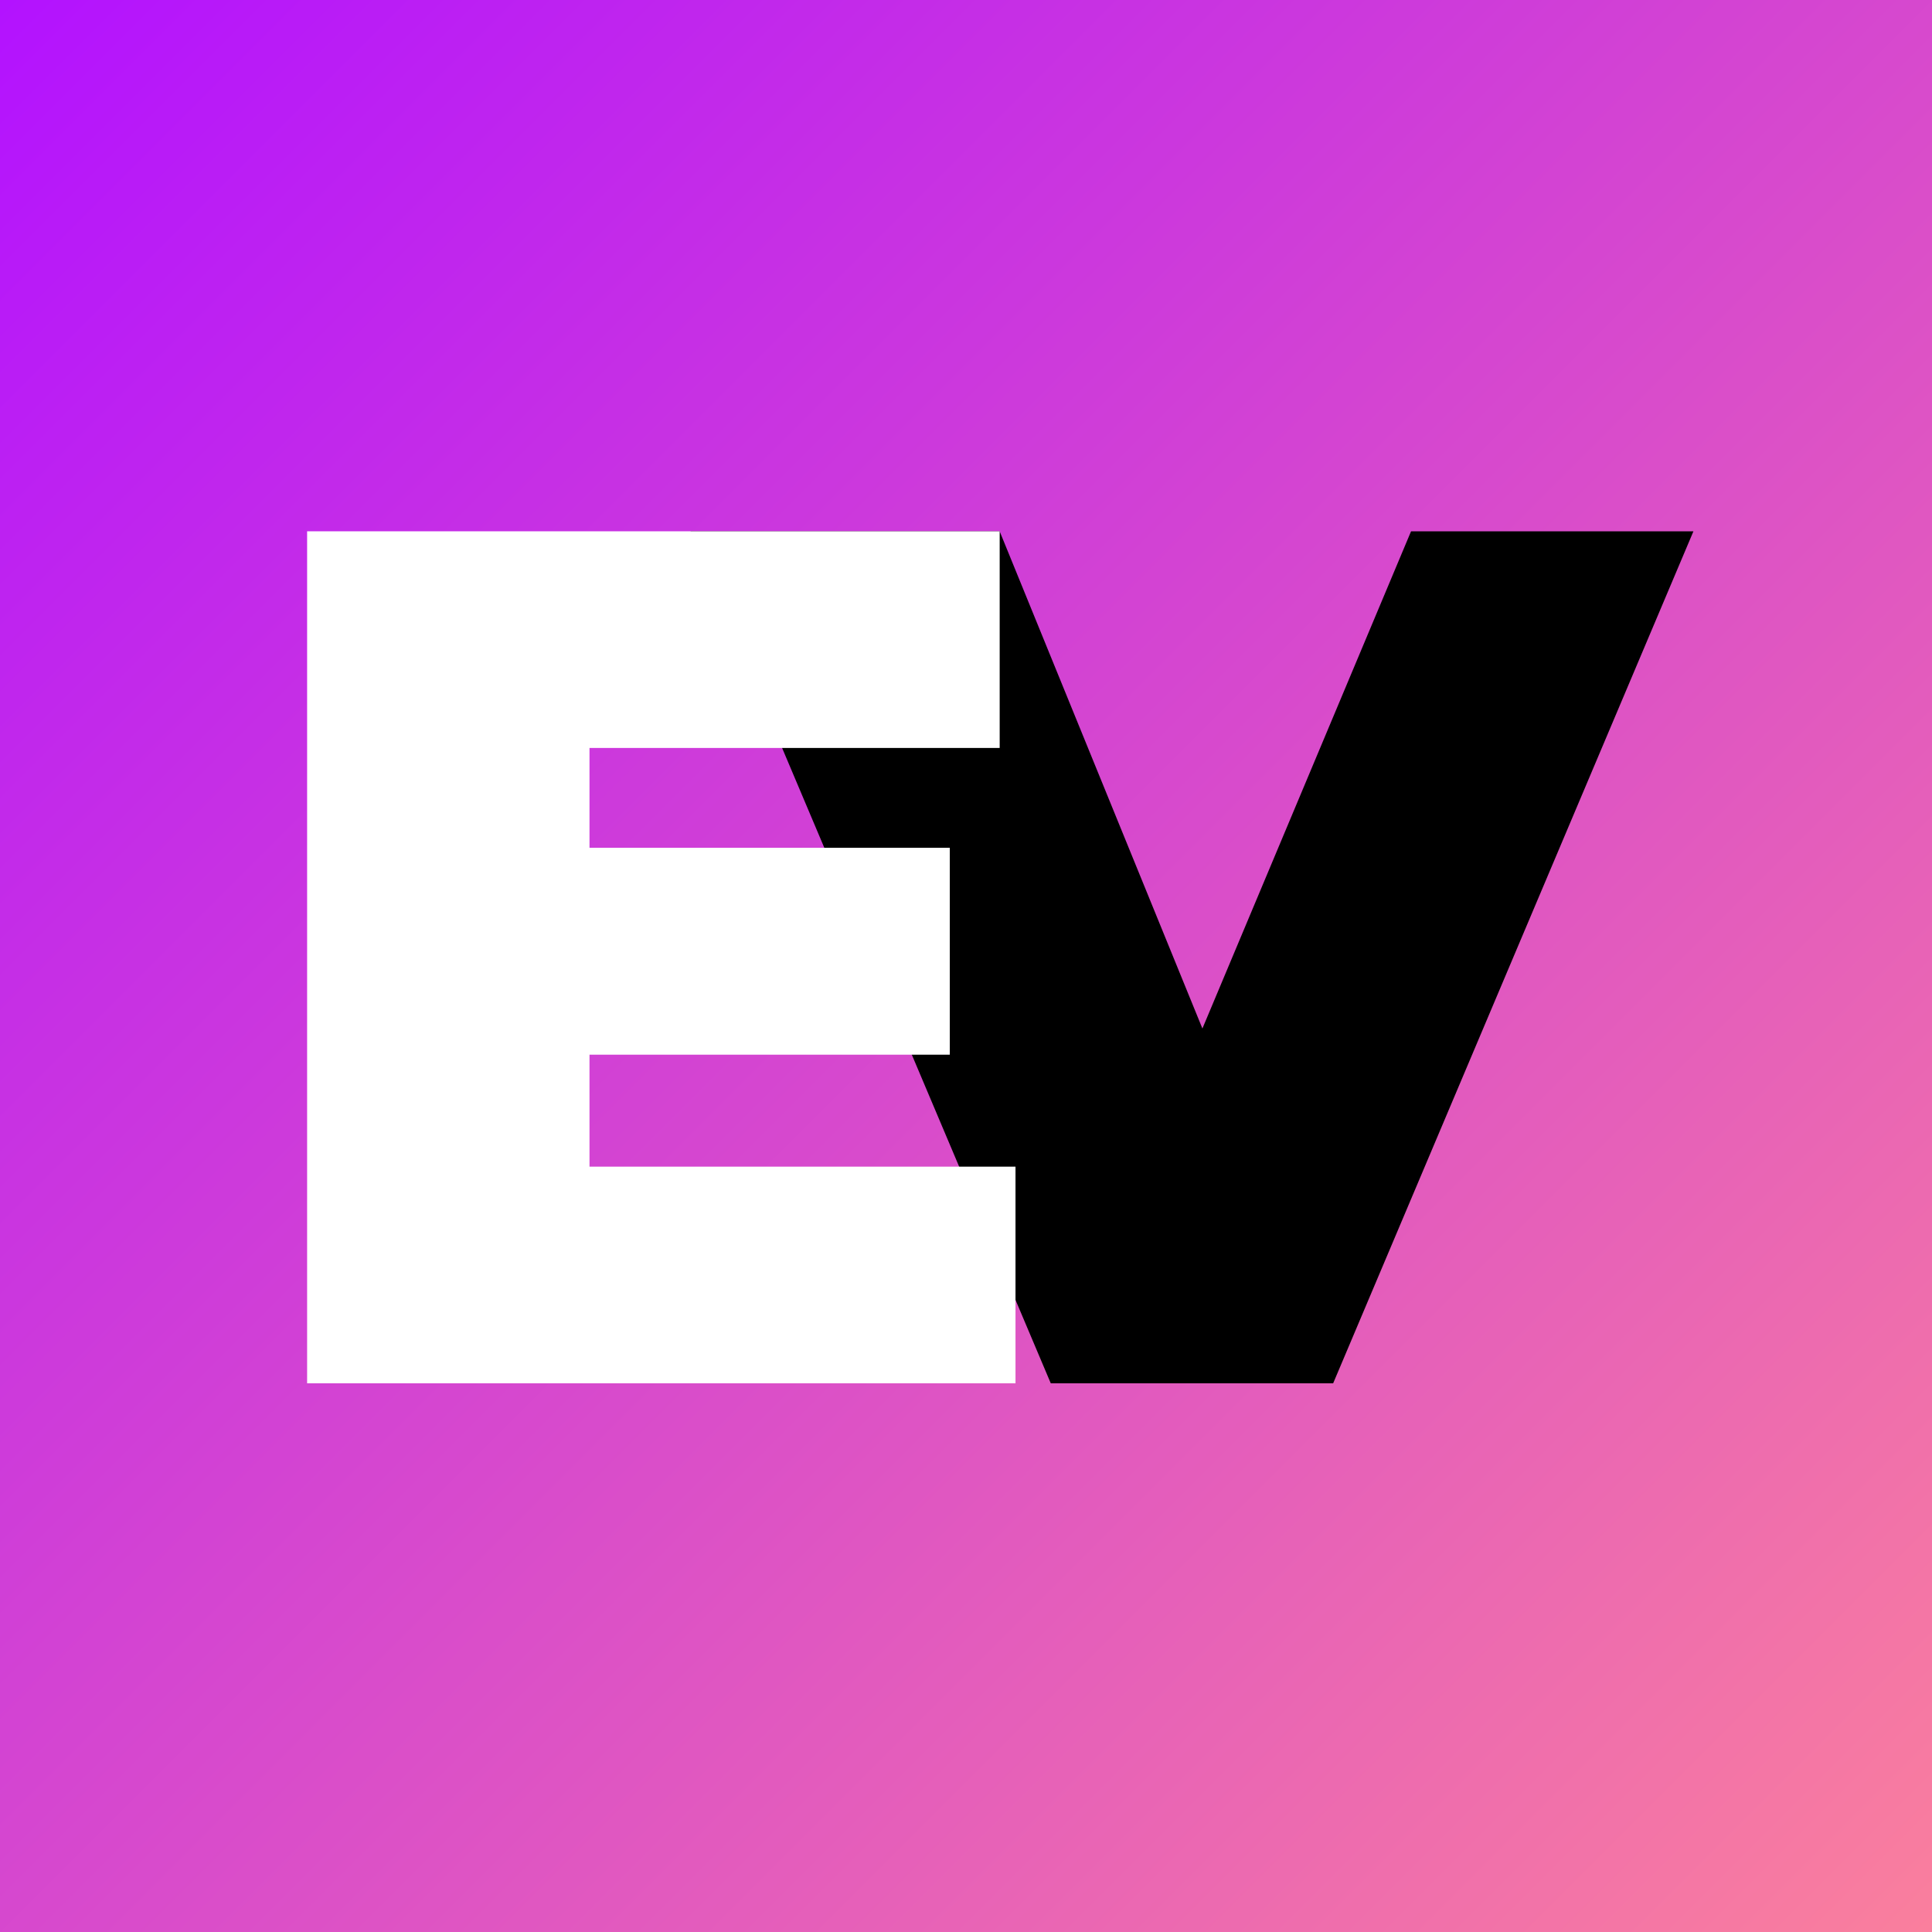 <svg width="500" height="500" viewBox="0 0 500 500" fill="none" xmlns="http://www.w3.org/2000/svg">
<rect x="0" y="0" width="500" height="500" fill="#333333" stroke="none"/>
<rect width="500" height="500" fill="url(#paint0_linear_69_23)"/>
<path d="M271.939 358L178.699 137.5H258.709L334.624 323.665H287.059L365.179 137.5H438.259L345.019 358H271.939Z" fill="black"/>
<path d="M147.521 219.4H245.801V272.95H147.521V219.4ZM152.561 301.93H262.811V358H79.481V137.5H258.716V193.57H152.561V301.93Z" fill="white"/>
<defs>
<linearGradient id="paint0_linear_69_23" x1="0" y1="0" x2="500" y2="500" gradientUnits="userSpaceOnUse">
<stop stop-color="#B312FF"/>
<stop offset="1" stop-color="#FA7F9D"/>
</linearGradient>
</defs>
</svg>
